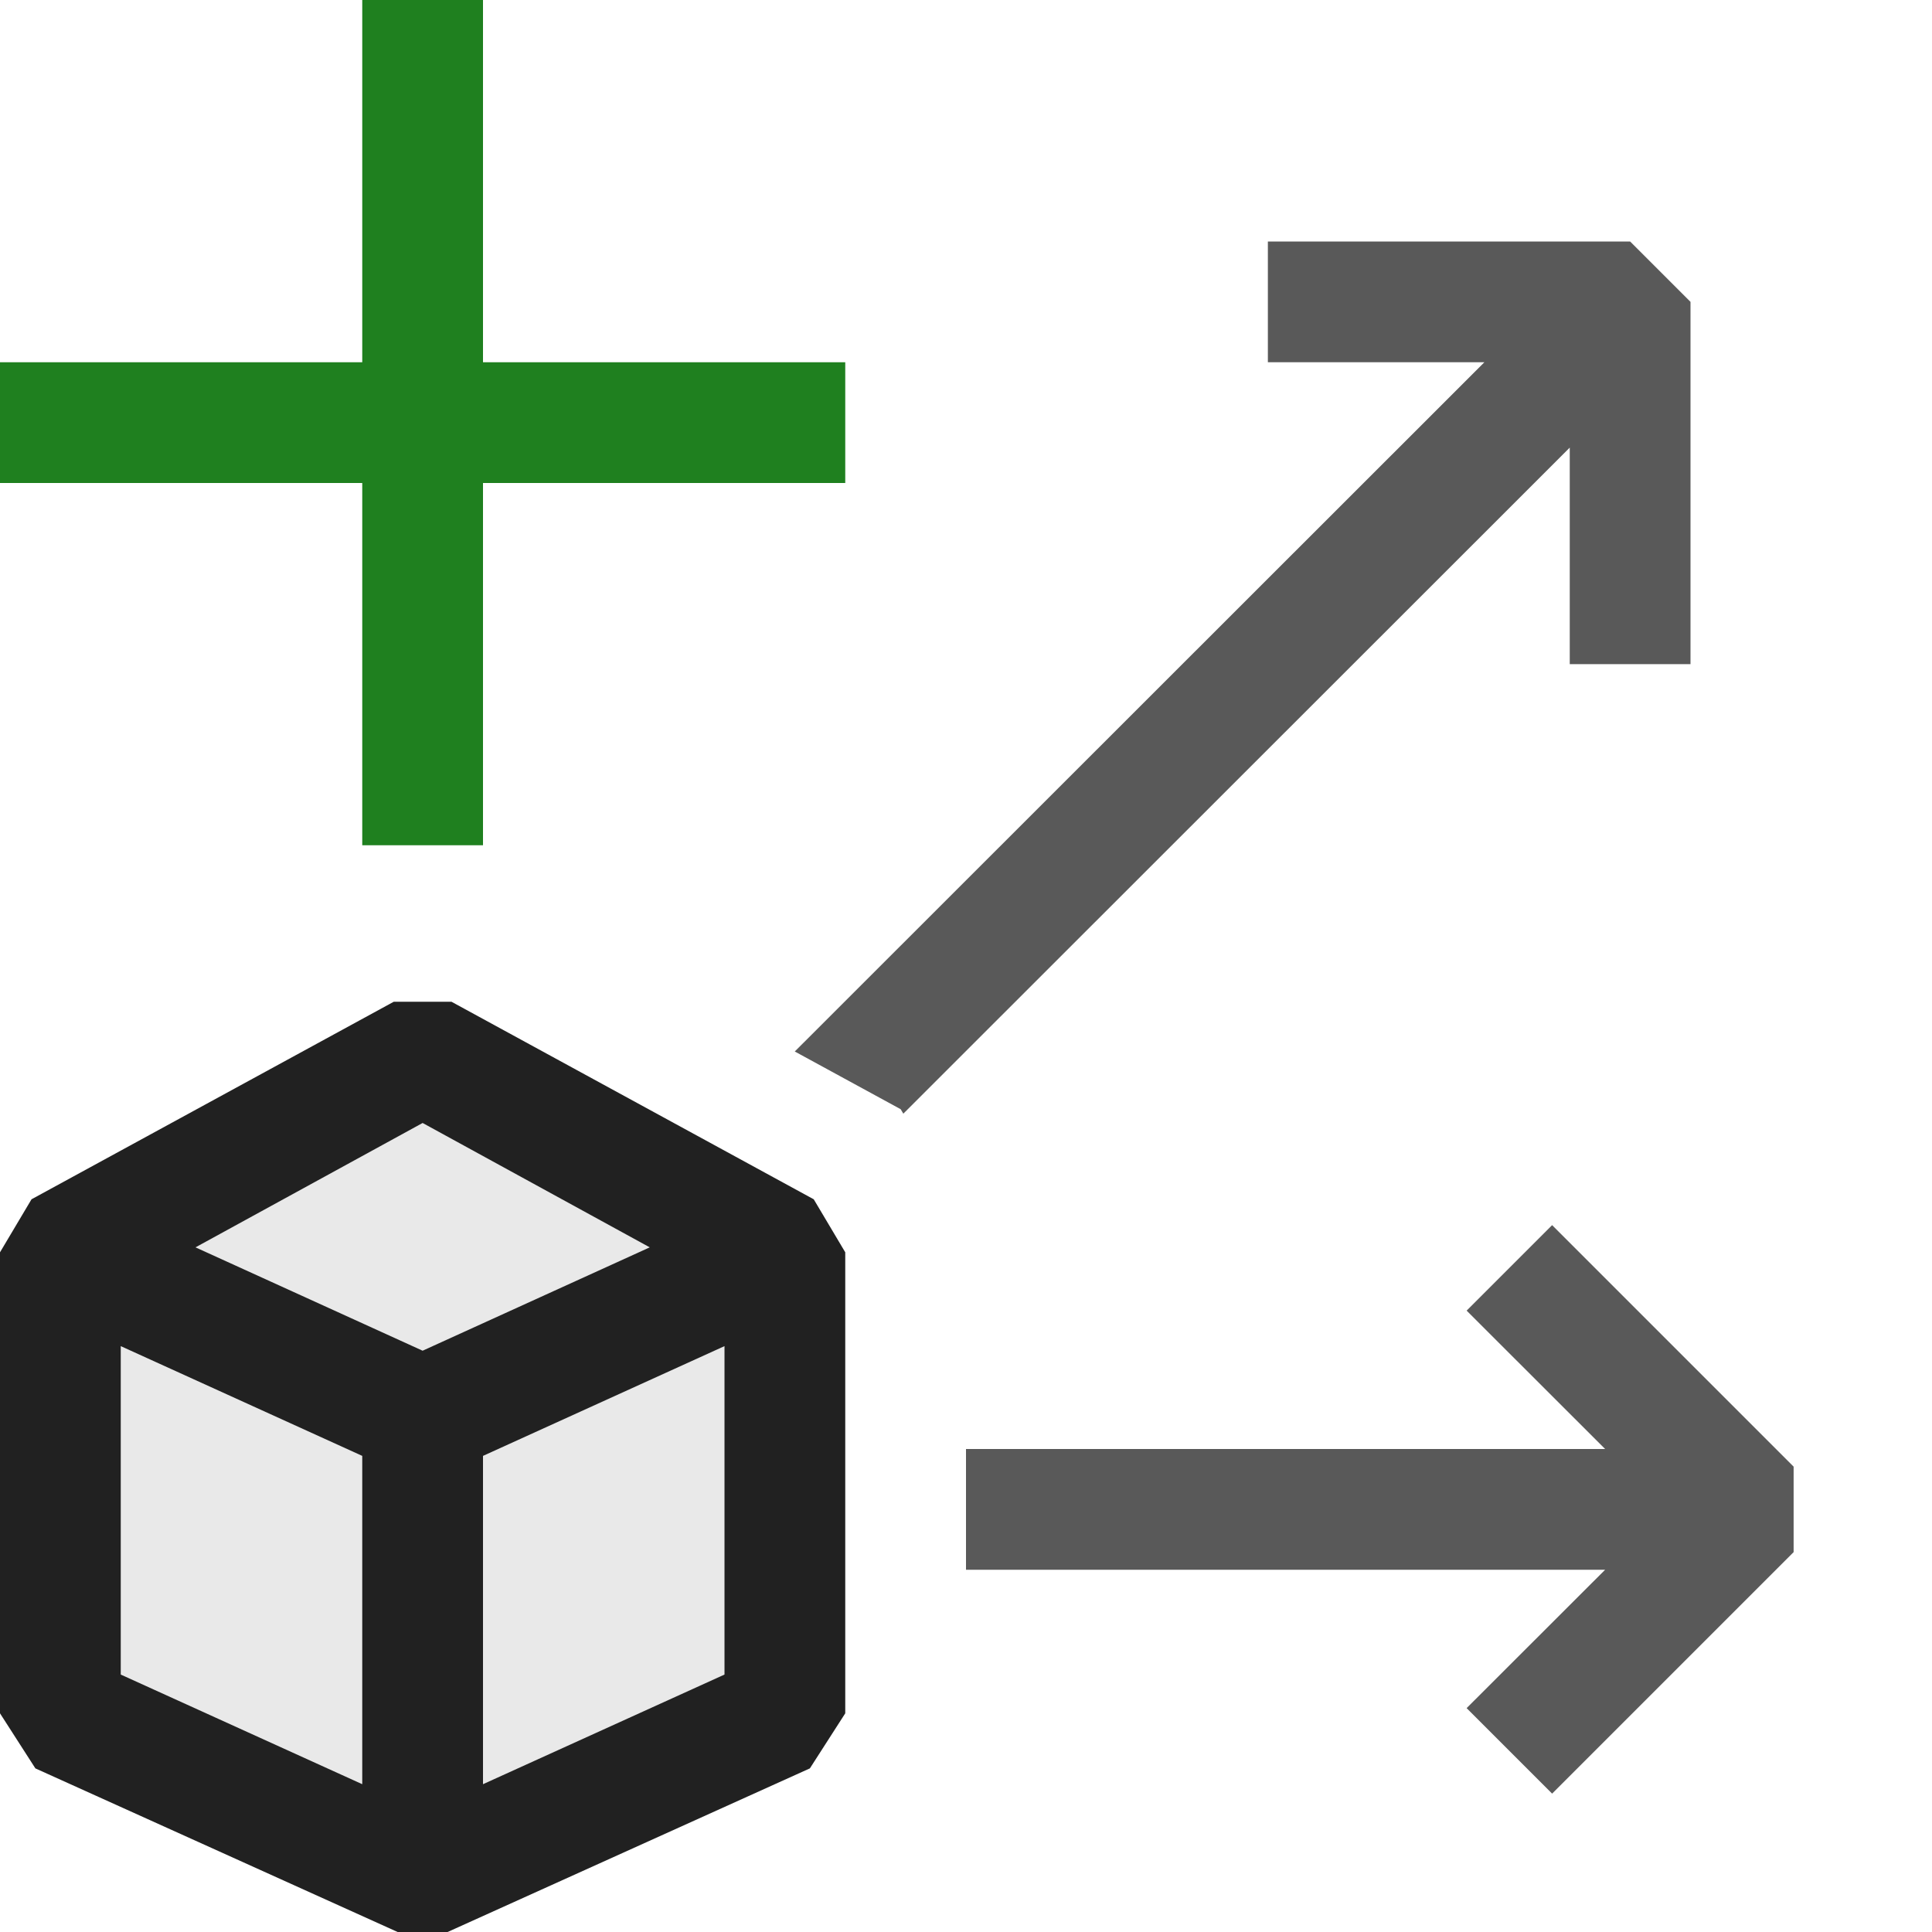<svg xmlns="http://www.w3.org/2000/svg" viewBox="0 0 16 16">
  <defs>
    <style>.canvas{fill: none; opacity: 0;}.light-defaultgrey{fill: #212121; opacity: 1;}.light-defaultgrey-10{fill: #212121; opacity: 0.1;}.light-green{fill: #1f801f; opacity: 1;}.cls-1{opacity:0.75;}</style>
  </defs>
  <title>IconLightAddDimension</title>
  <g id="canvas" class="canvas">
    <path class="canvas" d="M16,16H0V0H16Z" />
  </g>
  <g id="level-1">
    <g class="cls-1">
      <path class="light-defaultgrey" d="M14,2.5v3H13V3.707L7.481,9.223l-.022-.037-.877-.478L12.293,3H10.5V2h3Z" />
      <path class="light-defaultgrey" d="M14.854,12.146v.708l-2,2-.708-.708L13.293,13H8V12h5.293l-1.147-1.146.708-.708Z" />
    </g>
    <path class="light-defaultgrey-10" d="M6.5,10.318v3.818L3.5,15.5l-3-1.364V10.318l3-1.636Z" />
    <path class="light-defaultgrey" d="M6.739,9.932l-3-1.636H3.261l-3,1.636L0,10.371v3.818l.293.456,3,1.355h.414l3-1.355L7,14.189V10.371ZM3,14.776l-2-.908v-2.72l2,.909Zm.5-3.59L1.619,10.33,3.5,9.3,5.381,10.33ZM6,13.868l-2,.908V12.057l2-.909Z" />
    <path class="light-green" d="M7,4H4V7H3V4H0V3H3V0H4V3H7Z" />
  </g>
</svg>
